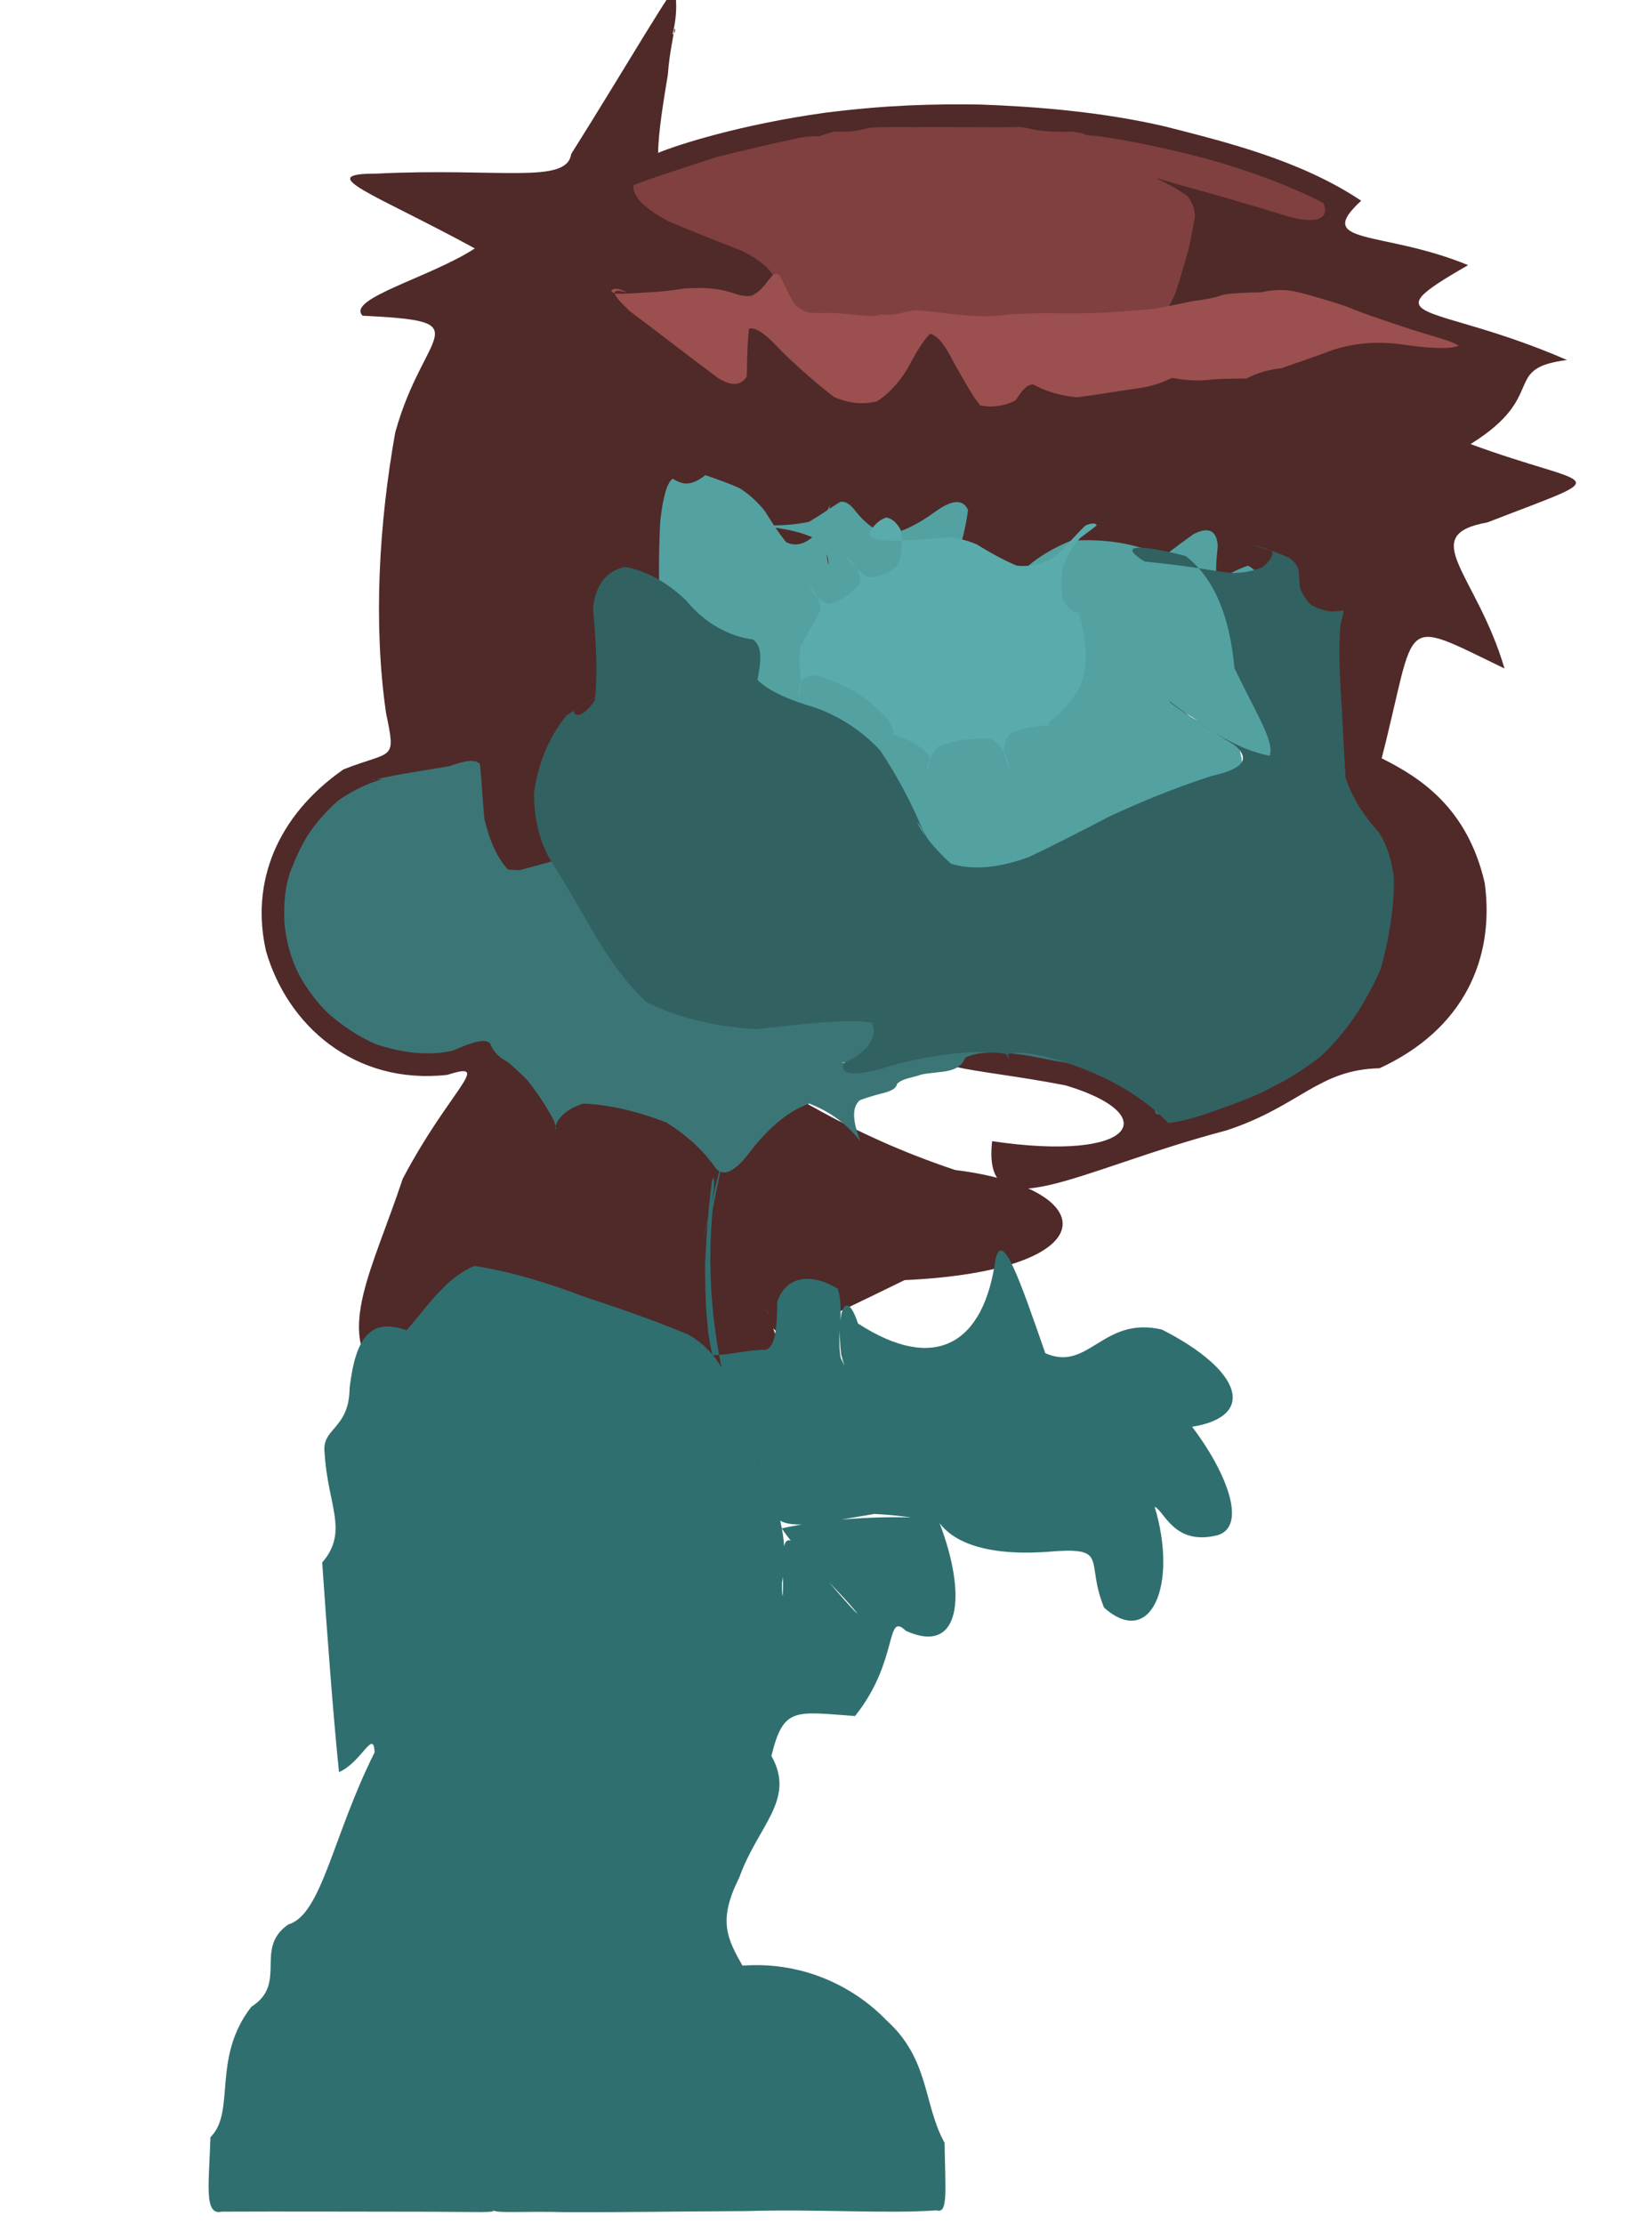 <?xml version="1.0" ?>
<svg xmlns="http://www.w3.org/2000/svg" version="1.1" width="364" height="490">
  <defs/>
  <g>
    <path d="M 150.052 -4.141 C 146.693 -7.065 145.367 -8.22 147.271 -6.275 C 149.812 -1.337 149.018 4.302 148.174 7.584 C 148.676 7.319 148.981 6.251 148.547 6.408 C 148.389 8.308 147.506 11.555 147.154 16.433 C 146.165 22.426 145.096 28.904 145 33.679 C 149.371 31.863 163.188 27.439 181.639 24.859 C 195.356 23.117 205.51 22.883 215.925 23.023 C 228.408 23.48 242.879 24.643 256.662 27.853 C 270.221 31.302 286.606 35.324 299.921 44.217 C 289.194 54.095 304.602 50.638 323.481 58.408 C 301.31 71.161 315.257 66.291 345.281 79.312 C 330.633 81.149 341.274 87.136 324.021 97.827 C 351.257 107.878 357.056 103.711 327.745 115.082 C 312.01 117.939 325.3 126.268 331.506 147.271 C 307.892 135.862 312.426 135.912 304.436 167.053 C 312.704 171.195 323.31 177.782 327.149 194.556 C 329.382 211.152 322.566 226.778 303.96 235.338 C 290.514 235.615 286.471 243.648 270.337 248.997 C 236.693 257.863 216.437 271.615 218.598 251.4 C 250.244 256.083 256.51 245.632 234.812 239.112 C 213.153 234.919 201.885 235.889 204.651 228.716 C 217.71 219.55 235.183 217.261 251.733 220.503 C 263.718 224.368 271.748 227.424 277.152 228.929 C 281.237 228.341 284.215 225.178 285.859 219.173 C 285.885 210.258 284.777 198.94 283.918 186.103 C 283.855 172.783 283.137 160.063 280.46 148.923 C 275.315 140.255 268.238 134.624 260.041 131.812 C 251.471 130.986 242.266 131.882 232.13 133.752 C 221.319 134.876 211.306 134.229 203.495 131.828 C 197.979 128.938 193.009 127.587 186.63 128.122 C 177.695 127.978 169.487 124.529 164.929 120.474 C 163.041 121.574 161.372 126.838 158.068 134.015 C 153.337 140.764 148.411 147.047 144.361 153.287 C 141.951 159.755 139.082 166.736 136.092 174.577 C 133.56 184.36 131.667 195.089 130.279 205.618 C 127.471 214.583 119.797 218.974 109.596 216.242 C 99.945 206.216 91.982 193.708 85.737 184.162 C 81.132 183.041 78.226 187.974 77.183 195.645 C 78.241 202.757 81.761 208.99 88.129 214.108 C 97.685 217.907 109.87 221.097 123.844 224.382 C 138.313 227.8 151.706 231.182 163.174 234.76 C 173.199 239.985 186.264 249.649 210.459 257.751 C 243.005 261.772 244.476 279.914 199.308 282.009 C 178.95 291.912 171.555 295.809 170.032 292.049 C 168.738 287.502 168.281 286.559 170.021 291.786 C 174.736 303.482 175.946 317.677 168.316 328.157 C 150.4 329.028 128.826 322.458 111.353 313.465 C 104.483 304.986 104.356 299.471 105.26 298.849 C 102.374 302.872 94.152 306.031 83.16 303.192 C 74.147 293.046 81.994 279.924 88.742 259.67 C 99.105 239.994 108.817 233.506 98.585 236.788 C 77.929 239.09 63.253 225.671 58.625 209.546 C 55.169 194.538 60.929 179.78 75.684 169.494 C 86.585 165.202 87.308 167.896 85.06 157.078 C 82.206 137.305 83.511 115.297 87.084 95.283 C 93.384 72.468 106.27 70.849 79.887 69.55 C 76.243 65.805 94.794 61.124 104.627 54.729 C 82.655 42.739 68.769 38.249 82.835 38.255 C 109.932 36.895 124.889 40.696 125.847 33.944 C 137.939 14.748 148.828 -4.203 150.052 -4.141" stroke-width="0.0" fill="rgb(80, 41, 41)" opacity="1" stroke="rgb(34, 115, 167)" stroke-opacity="0.066" stroke-linecap="round" stroke-linejoin="round"/>
    <path d="M 154.741 273.791 C 155.889 269.547 156.811 265.466 157.317 261.917 C 157.409 259.439 157.233 258.704 156.858 260.285 C 156.283 264.36 155.727 270.628 155.368 278.396 C 155.353 286.669 155.728 293.982 157.025 298.528 C 160.467 298.599 164.687 297.321 168.675 297.362 C 170.743 296.853 171.187 293.01 171.274 286.732 C 173.077 281.378 178.339 280.14 184.613 283.919 C 186.073 288.719 184.332 294.175 185.23 299.109 C 186.659 302.222 187.257 303.078 187.315 302.811 C 187.101 303.192 186.47 302.678 185.325 298.339 C 184.222 288.289 186.464 283.7 189.05 291.563 C 206.171 302.662 216.825 295.946 219.35 277.38 C 220.861 270.93 224.579 281.563 230.319 298.105 C 239.879 302.35 242.963 289.846 256.013 292.899 C 273.816 301.955 276.864 312.03 262.669 314.319 C 270.194 324.188 274.872 336.139 268.361 338.179 C 258.652 340.688 256.531 332.755 254.416 331.944 C 259.64 349.24 253.521 363.293 243.276 354.166 C 239.173 344.196 244.24 340.99 232.677 341.715 C 215.142 343.355 209.178 338.406 207.033 335.557 C 213.123 351.545 211.655 364.789 199.574 359.25 C 195.035 354.863 198.107 365.915 188.396 378.041 C 175.04 377.074 172.64 375.996 169.971 386.825 C 175.413 396.506 166.996 402.1 162.87 413.665 C 158.149 423.056 160.188 426.997 163.589 433.031 C 175.866 432.085 187.391 436.852 195.378 445.122 C 204.868 453.704 203.436 463.634 208.134 472.071 C 208.273 482.652 208.952 487.781 206.355 486.938 C 195.457 487.725 180.51 486.632 164.287 487.101 C 149.623 487.167 136.595 487.39 124.89 487.341 C 115.418 487.082 109.804 487.626 108.658 486.95 C 109.138 487.483 105.404 487.282 95.007 487.243 C 79.232 487.229 62.153 487.165 48.878 487.227 C 44.923 488.137 46.019 481.413 46.375 470.815 C 52.03 465.245 46.578 453.421 55.376 442.097 C 63.526 436.919 55.842 429.257 63.548 423.942 C 70.893 421.812 73.321 404.401 82.543 386.038 C 82.305 380.726 79.707 388.21 74.694 390.401 C 73.412 377.95 72.076 359.945 70.991 344.222 C 76.904 337.358 72.208 331.697 71.527 320.125 C 70.774 314.495 76.952 314.953 77.027 305.827 C 78.353 294.521 81.647 290.264 89.586 293.056 C 94.203 287.837 98.243 281.431 104.579 278.877 C 113.352 280.271 121.673 282.974 128.432 285.565 C 135.025 287.765 142.979 290.393 151.619 293.995 C 158.863 298.065 161.501 305.179 162.751 312.932 C 164.942 317.913 167.128 322.153 169.179 327.475 C 172.501 334.289 173.653 341.651 172.31 348.686 C 172.256 353.015 172.635 352.411 172.518 346.68 C 172.373 338.898 172.9 336.811 177.679 342.685 C 184.699 351.088 189.011 355.827 188.873 355.403 C 184.366 349.742 176.117 342.603 172.248 336.694 C 182.333 334.454 194.788 334.027 201.123 334.327 C 202.231 334.661 199.608 333.886 192.672 333.52 C 182.513 335.178 174.393 337.207 171.322 334.601 C 169.474 328.158 167.451 322.767 165.857 319.857 C 163.82 320.055 161.873 321.486 160.687 322.819 C 160.821 322.122 161.095 317.111 160.316 307.135 C 157.096 294.488 155.684 280.593 157.02 266.51 C 159.737 252.669 162.932 238.936 154.741 273.791" stroke-width="0.0" fill="rgb(48, 111, 111)" opacity="1" stroke="rgb(220, 24, 152)" stroke-opacity="0.605" stroke-linecap="round" stroke-linejoin="round"/>
    <path d="M 191.553 28.15 C 194.975 27.891 198.432 28.019 201.844 28.004 C 205.19 27.954 208.363 27.997 211.148 28.001 C 213.511 27.999 215.469 27.999 217.004 28.034 C 218.195 28.031 219.12 28.02 219.88 28.058 C 220.607 28.044 221.396 27.99 222.231 27.989 C 223.051 27.991 223.792 28 224.344 28.038 C 224.48 27.918 224.25 27.876 223.638 27.764 C 222.765 27.619 221.751 27.429 220.761 27.146 C 219.983 26.868 219.667 26.756 220.084 26.906 C 221.314 27.357 223.416 27.836 226.288 28.207 C 229.514 29.055 232.985 29.084 236.517 29.006 C 239.626 29.638 241.967 30.139 243.333 30.088 C 243.475 30.141 242.374 30.033 240.474 29.783 C 238.707 29.477 238.08 29.425 239.456 29.8 C 243.683 30.058 250.967 31.355 260.969 33.723 C 272.623 36.554 283.709 40.617 291.59 44.728 C 293.146 48.396 289.716 49.545 283 47.426 C 274.493 44.822 266.195 42.427 259.657 40.657 C 255.717 39.473 254.389 39.096 255.142 39.465 C 257.189 40.431 259.642 41.733 261.66 43.207 C 262.829 44.755 263.287 46.271 263.289 47.675 C 263.109 48.927 262.888 50.052 262.667 51.134 C 262.447 52.27 262.207 53.498 261.901 54.839 C 261.5 56.335 261.027 57.972 260.51 59.68 C 260.007 61.403 259.512 63.09 258.962 64.672 C 258.368 66.092 257.696 67.307 256.903 68.285 C 255.994 69.035 254.946 69.592 253.772 70.012 C 252.53 70.356 251.24 70.655 249.965 70.978 C 248.755 71.297 247.628 71.591 246.583 71.833 C 245.631 71.99 244.779 72.033 243.984 71.93 C 243.201 71.696 242.39 71.37 241.498 70.98 C 240.487 70.626 239.363 70.392 238.128 70.331 C 236.798 70.487 235.428 70.87 234.048 71.481 C 232.686 72.29 231.395 73.26 230.192 74.324 C 229.083 75.425 228.087 76.499 227.196 77.471 C 226.378 78.262 225.598 78.849 224.818 79.246 C 223.993 79.471 223.081 79.553 222.088 79.539 C 221.035 79.49 219.953 79.468 218.871 79.523 C 217.819 79.684 216.824 79.933 215.927 80.235 C 215.143 80.538 214.465 80.758 213.876 80.804 C 213.316 80.601 212.729 80.14 212.063 79.422 C 211.277 78.468 210.35 77.355 209.281 76.174 C 208.064 75.021 206.712 74.047 205.285 73.54 C 203.85 73.704 202.456 74.407 201.122 75.351 C 199.871 76.32 198.723 77.222 197.701 78.006 C 196.787 78.655 195.954 79.134 195.176 79.418 C 194.43 79.511 193.682 79.434 192.855 79.205 C 191.929 78.859 190.904 78.43 189.777 77.922 C 188.518 77.296 187.093 76.507 185.487 75.53 C 183.673 74.401 181.621 73.155 179.338 71.809 C 176.992 70.298 174.766 68.555 172.913 66.645 C 171.682 64.592 170.948 62.543 170.293 60.61 C 169.203 58.8 167.069 57.051 163.553 55.304 C 158.698 53.394 152.967 51.184 147.12 48.668 C 142.165 45.964 139.245 43.254 139.573 40.809 C 143.962 39.05 150.558 37.024 157.91 34.592 C 165 32.859 170.903 31.447 175.225 30.584 C 177.931 29.934 179.495 29.967 180.509 30.024 C 181.379 29.754 182.393 29.316 183.702 29.003 C 185.271 28.936 186.849 29.391 191.553 28.15" stroke-width="0.0" fill="rgb(128, 64, 64)" opacity="1.0" stroke="rgb(120, 5, 132)" stroke-opacity="0.44" stroke-linecap="round" stroke-linejoin="round"/>
    <path d="M 155.408 104.677 C 158.084 105.58 160.649 106.502 162.987 107.56 C 165.047 108.866 166.868 110.51 168.502 112.549 C 170.021 114.964 171.547 117.409 173.216 119.423 C 175.151 120.432 177.306 119.966 179.413 117.962 C 181.19 115.049 182.355 112.449 182.854 111.273 C 182.74 112.127 182.337 114.659 182.001 118.123 C 182.028 121.456 182.27 123.766 182.535 124.425 C 182.59 123.367 182.194 121.447 181.082 119.521 C 178.95 118.071 175.959 117.131 172.763 116.56 C 170.09 116.153 168.542 115.879 168.719 115.73 C 171.078 115.766 174.662 115.749 178.288 114.944 C 181.254 113.178 183.493 111.553 185.138 110.562 C 186.339 110.36 187.385 111.112 188.629 112.757 C 190.325 114.882 192.562 116.801 195.358 117.802 C 198.653 117.313 202.277 115.478 205.955 112.81 C 209.392 110.319 212.056 109.628 213.294 112.345 C 212.448 119.074 209.651 127.595 205.479 135.651 C 200.686 141.352 196.122 144.285 192.539 144.82 C 190.403 143.773 189.725 142.011 190.434 140.334 C 192.336 139.503 195.03 139.937 197.955 141.543 C 200.532 143.927 202.523 146.5 204.039 148.902 C 205.335 150.909 206.645 152.316 208.165 152.93 C 210.019 152.653 212.228 151.655 214.784 150.217 C 217.615 148.673 220.56 147.338 223.43 146.424 C 226.025 146.084 228.083 146.074 229.359 146.062 C 229.62 145.729 228.781 144.801 226.885 143.008 C 224.246 140.143 221.965 136.242 221.25 131.59 C 223.257 126.662 228.508 122.174 235.947 119.123 C 243.534 118.59 250.098 119.853 254.582 121.84 C 256.295 123.276 256.037 123.884 255.412 123.685 C 256.129 122.657 259.056 120.479 262.968 117.677 C 266.288 115.94 268.099 116.866 268.319 120.251 C 267.92 124.141 267.734 126.896 268.405 127.754 C 270.056 126.943 272.389 125.457 274.987 124.618 C 277.51 125.812 279.753 129.901 281.427 136.996 C 282.296 146.577 282.379 156.437 281.516 164.503 C 279.244 168.574 275.57 167.216 270.906 163.38 C 266.212 160.114 262.471 157.832 259.944 156.318 C 258.736 155.763 257.865 155.705 257.702 155.751 C 258.243 155.759 259.39 155.914 260.483 156.307 C 261.036 156.987 261.789 157.718 263.533 158.559 C 266.057 159.968 269.511 162.092 273.108 165.107 C 274.46 169.443 273.464 174.516 270.425 179.84 C 266.044 184.456 261.264 187.822 256.439 189.923 C 251.696 191.219 247.35 192.042 243.44 192.623 C 239.859 193.108 236.571 193.514 233.598 193.841 C 230.814 194.146 227.965 194.398 224.861 194.658 C 221.397 194.965 217.502 195.288 213.179 195.571 C 208.477 195.722 203.624 195.644 199.087 195.227 C 195.34 194.38 192.705 192.995 191.053 191.022 C 189.946 188.43 188.796 185.317 187.181 181.86 C 184.975 178.311 182.245 174.911 179.066 171.896 C 175.567 169.474 172.033 167.513 168.733 165.701 C 165.851 163.752 163.425 161.535 161.375 159.168 C 159.574 156.953 157.876 155.074 156.131 153.574 C 154.225 152.308 152.178 150.982 150.121 149.141 C 148.218 146.341 146.633 142.209 145.551 136.529 C 145.083 129.449 145.113 121.912 145.465 114.949 C 146.051 109.562 146.945 106.371 148.198 105.471 C 149.823 106.281 151.618 107.694 155.408 104.677" stroke-width="0.0" fill="rgb(84, 161, 161)" opacity="1" stroke="rgb(64, 46, 95)" stroke-opacity="0.04" stroke-linecap="round" stroke-linejoin="round"/>
    <path d="M 82.241 171.805 C 88.395 170.405 94.16 169.639 98.951 168.8 C 102.408 167.595 104.615 167.154 105.741 168.309 C 106.107 171.314 106.255 175.601 106.744 180.441 C 107.823 185.123 109.564 189.002 111.894 191.531 C 114.387 191.905 116.406 191.37 117.572 192.125 C 117.998 194.579 117.982 197.521 117.647 200.148 C 117.027 201.871 116.093 202.529 114.801 202.169 C 113.242 201.115 111.694 199.806 110.48 198.614 C 109.627 197.664 108.925 196.85 108.334 196.092 C 107.993 195.064 109.192 193.833 112.86 192.177 C 118.486 190.595 124.668 188.839 130.518 187.651 C 135.103 187.719 138.274 189.021 140.242 191.382 C 141.551 194.553 142.733 198.152 144.234 201.803 C 146.402 205.187 149.19 208.159 152.367 210.676 C 155.598 212.768 158.478 214.511 160.68 215.922 C 162.05 217.002 162.678 217.786 162.76 218.36 C 162.555 218.792 162.409 218.949 162.68 218.699 C 163.736 218.048 165.806 217.206 168.991 216.453 C 173.253 216.16 178.113 216.596 183.061 217.778 C 187.648 219.634 191.413 222.032 193.897 224.792 C 194.67 227.727 193.863 230.432 191.931 232.591 C 189.428 234.038 186.562 234.265 183.676 233.936 C 181.989 233.444 183.207 233.524 187.073 234.431 C 191.728 232.666 195.97 229.485 199.287 225.834 C 201.783 222.854 203.9 220.914 206.013 219.928 C 208.298 219.768 210.864 219.924 213.833 220.039 C 217.242 219.939 221.06 219.75 225.187 219.695 C 229.473 219.773 233.718 219.97 237.756 220.3 C 241.448 220.908 244.674 222.083 247.307 224.16 C 249.285 227.291 250.778 231.097 251.949 235.233 C 252.919 239.291 253.78 242.784 254.629 245.194 C 255.469 246.029 256.026 245.249 255.858 243.226 C 254.707 240.409 252.719 237.381 249.972 234.913 C 246.451 233.86 242.324 234.046 237.946 234.526 C 233.804 234.116 229.895 233.141 225.797 232.436 C 221.021 231.817 216.398 231.293 212.722 232.984 C 211.223 236.646 207.211 235.866 203.071 236.71 C 200.632 237.52 198.937 237.563 197.677 238.748 C 197.202 240.842 193.951 240.57 189.43 242.405 C 187.158 244.411 188.505 248.475 189.542 251.371 C 188.13 249.635 184.781 245.583 178.325 243.12 C 173.057 244.929 168.405 249.495 164.619 254.592 C 161.567 258.262 159.488 259.187 157.77 257.45 C 155.539 254.171 152.01 250.521 146.858 247.301 C 140.58 244.83 134.141 243.349 128.56 243.123 C 124.761 244.283 122.831 246.341 122.299 248.334 C 122.482 249.345 122.642 248.939 122.131 247.04 C 120.587 244.009 118.376 240.667 116.041 237.795 C 114.089 235.867 112.773 234.689 111.752 233.874 C 110.282 233.16 108.777 231.93 107.998 229.896 C 106.935 228.677 104.181 229.543 99.805 231.443 C 94.372 232.729 88.563 231.911 82.924 230.079 C 78.484 228.164 75.318 225.773 72.796 223.668 C 70.748 221.834 68.989 219.66 67.063 216.748 C 64.692 213.063 63.174 208.461 62.688 203.493 C 62.416 198.628 62.935 194.471 64.302 191.163 C 65.396 188.462 66.408 186.347 67.576 184.366 C 69.033 182.109 71.196 179.31 74.461 176.401 C 78.356 173.654 82.209 172.179 84.215 171.651 C 83.273 171.541 80.862 171.87 82.241 171.805" stroke-width="0.0" fill="rgb(60, 117, 117)" opacity="1" stroke="rgb(176, 234, 208)" stroke-opacity="0.512" stroke-linecap="round" stroke-linejoin="round"/>
    <path d="M 138.136 64.425 C 136.756 63.643 135.613 63.396 134.752 63.864 C 134.581 64.515 135.504 64.797 137.512 64.703 C 140.149 64.619 142.898 64.386 145.434 64.231 C 147.59 64.064 149.303 63.756 150.723 63.553 C 152.077 63.479 153.392 63.431 154.774 63.438 C 156.172 63.484 157.462 63.623 158.671 63.822 C 159.915 64.071 161.169 64.415 162.382 64.84 C 163.529 65.197 164.607 65.321 165.625 65.146 C 166.605 64.674 167.505 63.936 168.313 63.029 C 169.054 62.062 169.728 61.186 170.322 60.528 C 170.853 60.199 171.334 60.249 171.783 60.699 C 172.242 61.494 172.748 62.546 173.304 63.777 C 173.91 65.037 174.595 66.236 175.352 67.27 C 176.204 68.048 177.166 68.579 178.251 68.885 C 179.452 69.001 180.786 69 182.271 68.954 C 183.845 68.957 185.462 69.059 187.086 69.218 C 188.654 69.382 190.131 69.513 191.433 69.591 C 192.471 69.601 193.197 69.536 193.625 69.446 C 193.822 69.361 193.896 69.308 193.966 69.276 C 194.132 69.29 194.469 69.321 194.987 69.352 C 195.666 69.366 196.469 69.331 197.346 69.229 C 198.221 69.069 199.055 68.859 199.833 68.644 C 200.56 68.483 201.266 68.38 202.015 68.348 C 202.891 68.403 203.941 68.514 205.206 68.654 C 206.687 68.813 208.38 69.004 210.251 69.219 C 212.241 69.436 214.302 69.614 216.397 69.692 C 218.523 69.649 220.702 69.471 223.007 69.232 C 225.542 69.07 228.391 68.993 231.549 69.006 C 235.033 69.054 238.803 69.062 242.758 68.924 C 246.809 68.666 250.842 68.362 254.524 68.02 C 257.716 67.393 260.463 66.807 262.916 66.313 C 265.255 66.035 267.534 65.661 269.721 64.882 C 272.376 64.497 275.004 64.459 277.877 64.39 C 280.828 63.704 283.728 63.721 286.605 64.507 C 289.62 65.319 292.918 66.242 296.613 67.493 C 300.744 69.241 305.551 70.758 310.677 72.485 C 315.838 74.133 319.873 75.082 321.396 76.164 C 319.528 76.957 315.394 76.766 309.88 76.025 C 304.13 75.075 298.563 75.482 293.548 77.143 C 289.117 78.803 285.372 80.065 282.318 81.119 C 279.608 81.429 276.999 82.122 274.67 83.389 C 271.689 83.424 268.649 83.385 265.617 83.752 C 262.794 83.952 260.361 83.63 258.2 83.249 C 256.146 84.3 253.562 85.226 250.128 85.635 C 246.023 86.191 241.602 87.013 237.23 87.526 C 233.182 87.155 229.936 85.95 227.601 84.67 C 225.96 84.832 225.036 86.332 223.777 88.196 C 221.54 89.391 218.724 89.873 215.972 89.311 C 214.146 87.064 212.349 83.711 210.223 79.982 C 208.412 76.425 206.847 74.016 204.939 73.512 C 203.313 75.14 201.639 78.021 199.886 81.347 C 197.949 84.417 195.75 86.867 193.162 88.445 C 190.274 89.154 187.17 88.898 183.808 87.494 C 180.193 84.719 176.166 81.223 172.27 77.437 C 169.108 73.971 166.746 72.039 165.048 72.393 C 164.653 75.446 164.637 79.399 164.543 82.928 C 163.328 85.021 161.083 85.056 158.289 83.338 C 154.915 80.826 151.401 78.147 148.012 75.566 C 144.913 73.171 141.887 70.906 138.833 68.607 C 136.001 65.922 133.219 63.081 138.136 64.425" stroke-width="0.0" fill="rgb(155, 79, 79)" opacity="1" stroke="rgb(83, 99, 25)" stroke-opacity="0.133" stroke-linecap="round" stroke-linejoin="round"/>
    <path d="M 252.196 123.706 C 256.003 124.091 259.683 124.52 263.137 125.025 C 266.287 125.539 269.142 125.99 271.736 126.246 C 274.102 126.18 276.232 125.757 278.056 125.008 C 279.497 123.963 280.31 122.803 280.425 121.729 C 279.645 120.927 277.988 120.49 275.841 120.113 C 273.746 119.668 272.351 119.385 272.221 119.362 C 273.381 119.603 275.535 120.009 277.838 120.626 C 280.326 121.356 282.454 122.117 284.084 122.907 C 285.249 123.743 285.91 124.667 286.148 125.699 C 286.233 126.927 286.287 128.251 286.473 129.597 C 286.981 130.962 287.795 132.221 288.894 133.258 C 290.26 134.03 291.745 134.515 293.198 134.709 C 294.464 134.675 295.424 134.562 295.989 134.54 C 296.106 134.842 295.82 135.797 295.354 137.691 C 295.063 140.839 295.065 145.418 295.359 151.222 C 295.789 157.916 296.058 164.901 296.49 171.393 C 298.239 176.491 301.052 180.33 303.828 183.356 C 305.601 186.157 306.61 189.345 307.148 193.471 C 307.208 199.02 306.354 205.852 304.217 213.498 C 300.843 221.204 296.257 227.949 290.848 232.854 C 286.297 236.351 282.713 238.316 280.319 239.472 C 278.563 240.484 276.376 241.49 272.796 242.838 C 267.938 244.586 262.577 246.789 257.445 247.422 C 252.599 242.344 245.399 237.792 236.951 234.815 C 229.845 232.282 224.766 231.319 222.121 232.256 C 222.303 234.204 223.074 234.375 221.613 232.188 C 215.536 231.166 206.398 232.045 196.505 234.733 C 188.787 237.196 184.949 237.076 185.93 234.201 C 190.953 231.909 193.66 228.432 192.058 225.267 C 185.987 224.435 176.946 225.584 166.703 226.709 C 156.95 226.156 148.705 223.981 142.376 220.702 C 137.623 216.235 133.755 210.677 130.303 204.652 C 126.945 198.747 123.795 193.406 120.917 188.855 C 118.677 184.653 117.657 180.015 117.666 174.694 C 118.471 168.759 120.617 162.815 124.737 157.689 C 130.277 153.952 135.079 151.326 137.148 150.389 C 135.128 151.438 130.442 153.945 126.448 156.591 C 126.428 158.22 128.809 157.76 131.054 154.291 C 131.738 148.132 131.3 140.937 130.655 134.064 C 131.197 128.759 133.675 125.736 137.717 124.895 C 142.326 125.707 146.927 128.171 151.244 132.354 C 155.365 137.336 160.621 140.191 165.917 140.883 C 168.16 142.577 167.633 145.816 166.899 149.79 C 169.665 152.498 174.441 154.363 179.976 156.005 C 185.228 157.991 189.898 160.982 193.929 165.314 C 197.657 170.838 200.827 176.944 203.135 182.406 C 204.767 185.588 205.277 186.438 204.543 185.585 C 203.705 183.461 202.608 181.577 202.058 181.173 C 202.933 183.03 205.49 186.671 209.549 190.278 C 214.666 191.84 220.516 191.071 226.643 188.822 C 232.704 185.972 238.592 182.911 244.54 179.816 C 251.327 176.673 258.915 173.535 267.008 170.931 C 273.746 169.432 275.718 167.328 272.046 164.161 C 266.126 160.607 260.977 157.187 258.013 154.886 C 257.272 154.007 257.398 153.903 257.55 154.046 C 257.276 154.056 257.45 154.319 259.858 156.101 C 265.5 160.438 273.087 165.303 279.746 166.479 C 280.97 163.389 276.387 156.556 271.982 147.126 C 271.021 136.194 267.695 127.406 261.223 122.482 C 253.416 120.443 245.077 119.234 252.196 123.706" stroke-width="0.0" fill="rgb(50, 97, 97)" opacity="1.0" stroke="rgb(4, 170, 158)" stroke-opacity="0.113" stroke-linecap="round" stroke-linejoin="round"/>
    <path d="M 208.881 118.359 C 210.864 118.531 212.925 118.945 215.206 119.928 C 217.84 121.529 220.815 123.269 224.031 124.609 C 227.258 124.972 230.297 124.101 233.022 122.209 C 235.388 119.778 237.443 117.396 239.186 115.754 C 240.619 115.129 241.504 115.259 241.652 115.732 C 240.938 116.38 239.597 117.277 237.931 118.592 C 236.259 120.353 234.984 122.597 234.139 125.135 C 233.734 127.718 233.768 130.073 234.207 132.018 C 234.964 133.439 235.819 134.35 236.599 134.821 C 237.153 134.953 237.506 134.953 237.722 135.048 C 237.884 135.47 238.113 136.413 238.443 137.885 C 238.824 139.836 239.127 142.128 239.276 144.562 C 239.172 146.968 238.773 149.201 238.072 151.151 C 237.135 152.785 236.126 154.143 235.187 155.276 C 234.378 156.23 233.646 157.006 232.953 157.63 C 232.298 158.133 231.714 158.552 231.278 158.928 C 231.047 159.287 231.054 159.618 231.295 159.904 C 231.696 160.109 232.106 160.195 232.338 160.17 C 232.185 160.049 231.437 159.901 229.926 159.817 C 227.632 159.984 225.027 160.543 222.644 161.572 C 221.164 163.136 220.927 165.159 221.637 167.306 C 222.302 169.142 222.638 170.022 222.535 169.42 C 222.204 167.284 221.145 164.699 218.677 162.881 C 214.753 162.417 210.409 162.976 206.721 164.461 C 204.709 166.779 204.129 168.923 204.27 169.884 C 204.644 169.425 204.929 168.05 204.72 166.412 C 203.563 164.993 201.932 163.937 200.252 163.102 C 198.724 162.486 197.313 162.036 195.907 161.604 C 194.527 160.872 193.238 159.942 192.189 159.072 C 191.57 158.498 191.544 158.54 192.206 159.183 C 193.526 160.209 195.092 161.244 196.438 161.897 C 197.105 161.743 196.9 160.581 195.764 158.628 C 193.759 156.33 191.102 154.076 188.036 152.109 C 184.885 150.523 181.975 149.358 179.527 148.722 C 177.73 148.74 176.689 149.47 176.282 150.694 C 176.067 151.965 175.925 152.968 175.939 153.437 C 176.106 153.176 176.339 152.175 176.535 150.494 C 176.376 148.243 176.022 145.556 176.328 142.636 C 177.771 139.734 179.518 136.986 180.782 134.485 C 180.786 132.384 179.842 130.768 178.732 129.604 C 178.048 128.802 177.938 128.624 178.323 129.226 C 179.135 130.71 180.503 132.337 182.584 133.11 C 185.157 132.464 187.705 130.751 189.506 128.477 C 189.691 126.236 188.44 124.349 186.655 122.789 C 185.151 121.423 184.11 120.438 183.654 119.995 C 183.905 120.179 184.761 120.938 186.066 122.25 C 187.519 124.105 189.163 125.973 191.217 127.169 C 193.644 127.237 195.989 126.267 197.836 124.426 C 198.791 121.9 198.956 119.215 198.498 116.829 C 197.612 115.113 196.488 114.197 195.276 114.004 C 194.084 114.383 192.989 115.268 191.988 116.586 C 191.05 118.269 190.146 120.163 208.881 118.359" stroke-width="0.0" fill="rgb(90, 172, 172)" opacity="1" stroke="rgb(49, 177, 64)" stroke-opacity="0.06" stroke-linecap="round" stroke-linejoin="round"/>
  </g>
</svg>
